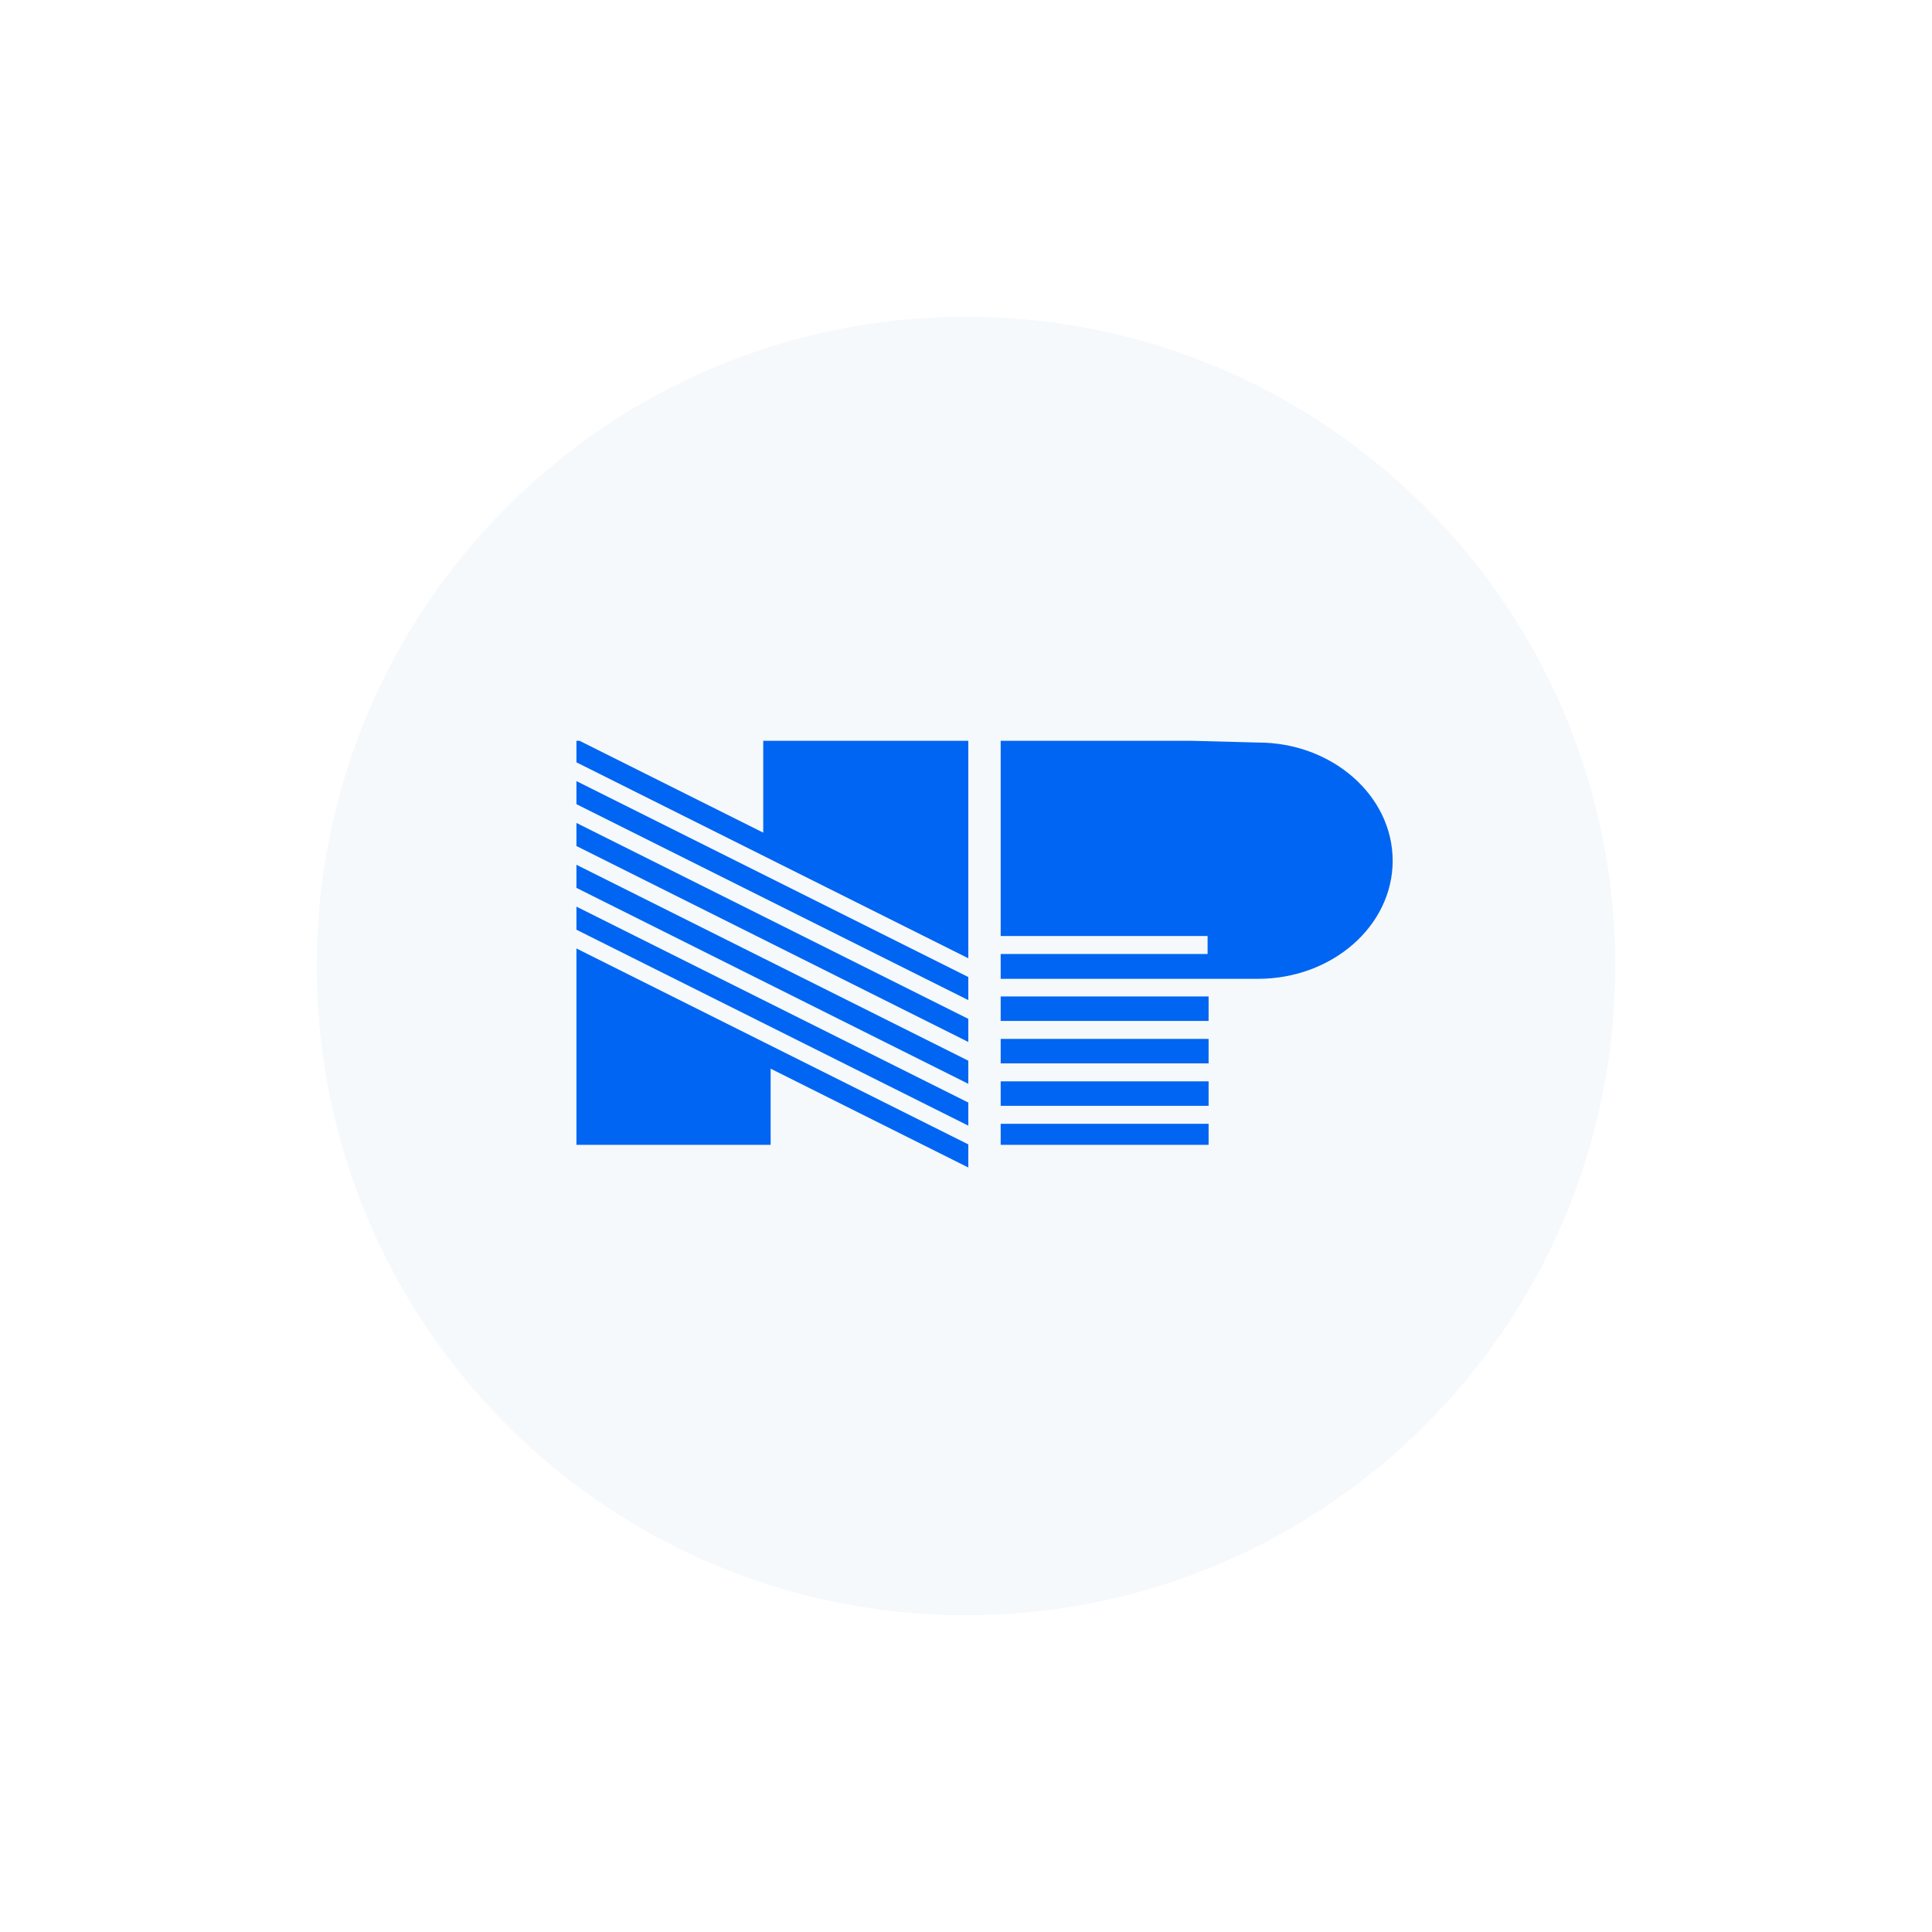 <svg width="183" height="183" viewBox="0 0 183 183" fill="none" xmlns="http://www.w3.org/2000/svg">
<g filter="url(#filter0_d)">
<path fill-rule="evenodd" clip-rule="evenodd" d="M91.5 151C125.466 151 153 123.466 153 89.5C153 55.535 125.466 28 91.5 28C57.535 28 30 55.535 30 89.5C30 123.466 57.535 151 91.5 151Z" fill="#F5F9FC"/>
</g>
<path fill-rule="evenodd" clip-rule="evenodd" d="M94.785 88.658H114.384V90.364H94.785V92.714H119.161C126.185 92.714 131.914 87.702 131.914 81.533C131.914 75.365 126.185 70.334 119.161 70.334L112.981 70.172H94.785V88.658ZM114.48 96.7V94.385H94.785V96.7H114.48ZM114.48 100.721V98.406H94.785V100.721H114.48ZM114.48 104.742V102.427H94.785V104.742H114.48ZM114.48 106.448V108.439H94.785V106.448H114.48ZM72.294 78.868L54.901 70.171H54.6V72.208L91.718 90.768V70.171H72.294V78.868ZM54.6 73.985L91.718 92.544V94.731L54.6 76.172V73.985ZM54.6 77.949V80.135L91.718 98.695V96.507L54.6 77.949ZM54.6 81.912V84.099L91.718 102.659V100.471L54.6 81.912ZM54.6 85.876V88.062L91.718 106.622V104.434L54.6 85.876ZM54.6 89.839V108.439H72.995V101.224L91.718 110.586V108.398L54.6 89.839Z" fill="#0065F2"/>
<defs>
<filter id="filter0_d" x="0" y="0" width="183" height="183" filterUnits="userSpaceOnUse" color-interpolation-filters="sRGB">
<feFlood flood-opacity="0" result="BackgroundImageFix"/>
<feColorMatrix in="SourceAlpha" type="matrix" values="0 0 0 0 0 0 0 0 0 0 0 0 0 0 0 0 0 0 127 0" result="hardAlpha"/>
<feOffset dy="2"/>
<feGaussianBlur stdDeviation="15"/>
<feColorMatrix type="matrix" values="0 0 0 0 0.189 0 0 0 0 0.276 0 0 0 0 0.35 0 0 0 0.15 0"/>
<feBlend mode="normal" in2="BackgroundImageFix" result="effect1_dropShadow"/>
<feBlend mode="normal" in="SourceGraphic" in2="effect1_dropShadow" result="shape"/>
</filter>
</defs>
</svg>
